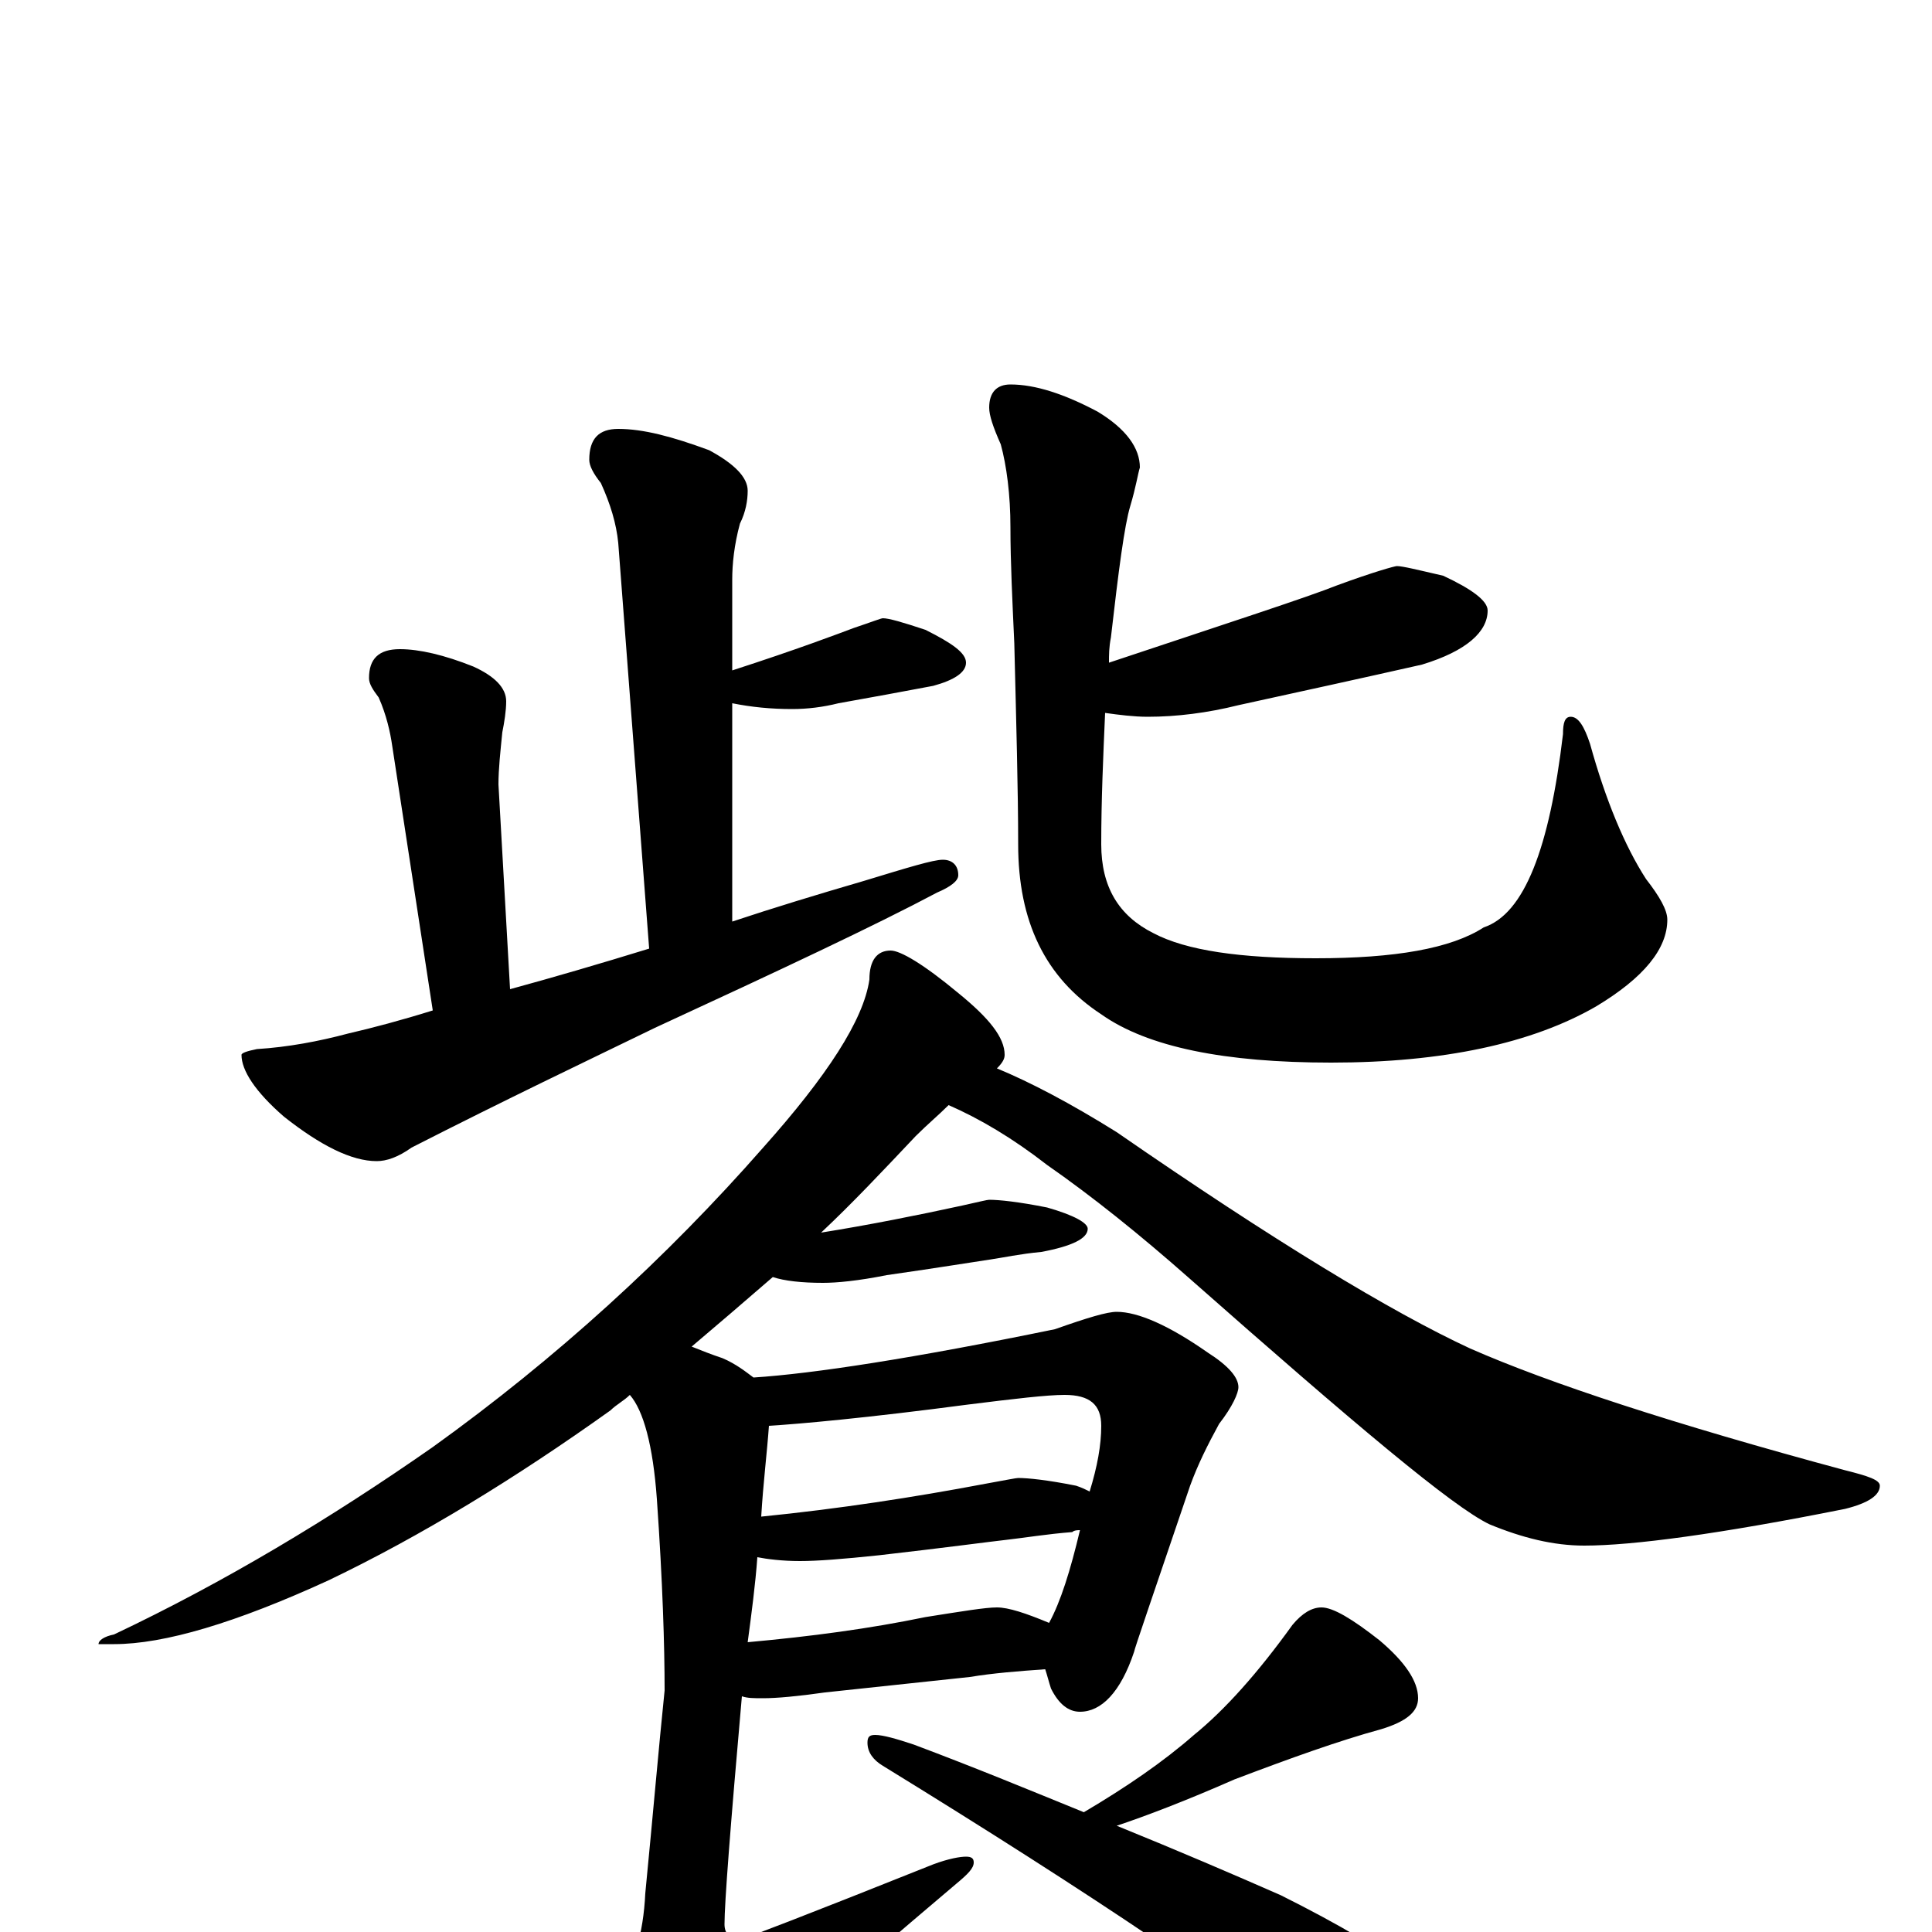 <?xml version="1.0" encoding="utf-8" ?>
<!DOCTYPE svg PUBLIC "-//W3C//DTD SVG 1.1//EN" "http://www.w3.org/Graphics/SVG/1.1/DTD/svg11.dtd">
<svg version="1.1" id="Layer_1" xmlns="http://www.w3.org/2000/svg" xmlns:xlink="http://www.w3.org/1999/xlink" x="0px" y="145px" width="1000px" height="1000px" viewBox="0 0 1000 1000" enable-background="new 0 0 1000 1000" xml:space="preserve">
<g id="Layer_1">
<path id="glyph" transform="matrix(1 0 0 -1 0 1000)" d="M320,778C333,778 348,774 367,767C380,760 387,753 387,746C387,741 386,735 383,729C380,718 379,708 379,700l0,-47C413,664 434,672 442,675C451,678 456,680 457,680C460,680 467,678 479,674C493,667 500,662 500,657C500,652 494,648 483,645C467,642 451,639 434,636C426,634 418,633 410,633C399,633 389,634 379,636l0,-113C400,530 423,537 447,544C470,551 483,555 488,555C493,555 496,552 496,547C496,544 492,541 485,538C453,521 404,498 339,468C304,451 262,431 213,406C206,401 200,399 195,399C182,399 166,407 147,422C132,435 125,446 125,454C125,455 128,456 133,457C149,458 165,461 180,465C193,468 208,472 224,477l-21,137C202,621 200,630 196,639C193,643 191,646 191,649C191,659 196,664 207,664C217,664 230,661 245,655C256,650 262,644 262,637C262,632 261,626 260,621C259,611 258,602 258,594l6,-106C286,494 310,501 336,509l-16,210C319,729 316,739 311,750C307,755 305,759 305,762C305,773 310,778 320,778M523,801C536,801 551,796 568,787C583,778 590,768 590,758C589,755 588,748 585,738C582,728 579,705 575,670C574,665 574,661 574,657C637,678 677,691 692,697C711,704 722,707 723,707C726,707 734,705 747,702C762,695 770,689 770,684C770,673 759,663 736,656C705,649 673,642 641,635C625,631 609,629 594,629C587,629 579,630 572,631C571,608 570,586 570,563C570,541 579,526 597,517C614,508 642,504 681,504C722,504 751,509 768,520C789,527 802,561 809,620C809,626 810,629 813,629C817,629 820,624 823,615C831,586 841,562 852,545C859,536 863,529 863,524C863,509 851,494 826,479C793,460 747,450 689,450C634,450 594,458 570,475C541,494 527,523 527,563C527,591 526,626 525,667C524,689 523,709 523,727C523,744 521,759 518,770C514,779 512,785 512,789C512,797 516,801 523,801M461,508C466,508 478,501 496,486C512,473 520,463 520,454C520,452 519,450 516,447C533,440 554,429 578,414C659,358 720,321 761,302C802,284 866,263 955,239C967,236 973,234 973,231C973,226 967,222 955,219C890,206 845,200 820,200C804,200 788,204 771,211C752,220 701,263 616,338C590,361 565,381 542,397C524,411 507,421 491,428C486,423 480,418 474,412C457,394 441,377 425,362C450,366 475,371 498,376C507,378 511,379 512,379C517,379 527,378 542,375C556,371 563,367 563,364C563,359 555,355 539,352C528,351 519,349 512,348C505,347 487,344 459,340C444,337 433,336 426,336C415,336 406,337 400,339C385,326 371,314 358,303C363,301 368,299 374,297C381,294 386,290 390,287C421,289 473,297 546,312C563,318 573,321 578,321C589,321 605,314 625,300C636,293 641,287 641,282C641,279 638,272 631,263C625,252 620,242 616,231C597,175 587,146 587,145C580,124 570,114 559,114C553,114 548,118 544,126C543,129 542,133 541,136C527,135 514,134 502,132l-75,-8C413,122 402,121 395,121C390,121 387,121 384,122C378,54 375,15 375,4C375,-1 378,-4 383,-4C384,-4 418,9 483,35C491,38 497,39 500,39C503,39 504,38 504,36C504,33 501,30 495,25C430,-30 387,-68 367,-88C357,-97 351,-101 348,-101C339,-101 331,-96 325,-87C314,-69 309,-54 309,-43C309,-40 312,-35 319,-30C328,-18 333,-1 334,20C338,61 341,96 344,125C344,148 343,181 340,224C338,252 333,270 326,278C323,275 319,273 316,270C267,235 218,205 170,182C122,160 85,149 59,149l-8,0C51,151 54,153 59,154C116,181 171,214 224,251C288,297 345,349 395,406C428,443 447,472 450,493C450,503 454,508 461,508M398,262C397,248 395,232 394,215C434,219 473,225 510,232C521,234 526,235 527,235C532,235 542,234 557,231C560,230 562,229 564,228C568,241 570,252 570,262C570,273 564,278 551,278C542,278 525,276 501,273C448,266 414,263 398,262M392,194C391,180 389,165 387,150C420,153 450,157 479,163C498,166 510,168 516,168C522,168 531,165 543,160C549,171 554,187 559,208C558,208 556,208 555,207C542,206 530,204 521,203C512,202 490,199 455,195C436,193 423,192 414,192C405,192 397,193 392,194M684,168C690,168 700,162 714,151C727,140 734,130 734,121C734,114 728,109 715,105C693,99 668,90 639,79C614,68 593,60 578,55C610,42 638,30 663,19C693,4 717,-10 735,-24C750,-35 758,-45 758,-54C758,-80 750,-93 734,-93C727,-93 722,-92 717,-89C709,-85 700,-79 690,-71C643,-33 566,19 457,86C452,89 449,93 449,98C449,101 450,102 453,102C457,102 464,100 473,97C505,85 534,73 561,62C583,75 602,88 618,102C634,115 651,134 669,159C674,165 679,168 684,168z"/>
</g>
</svg>
